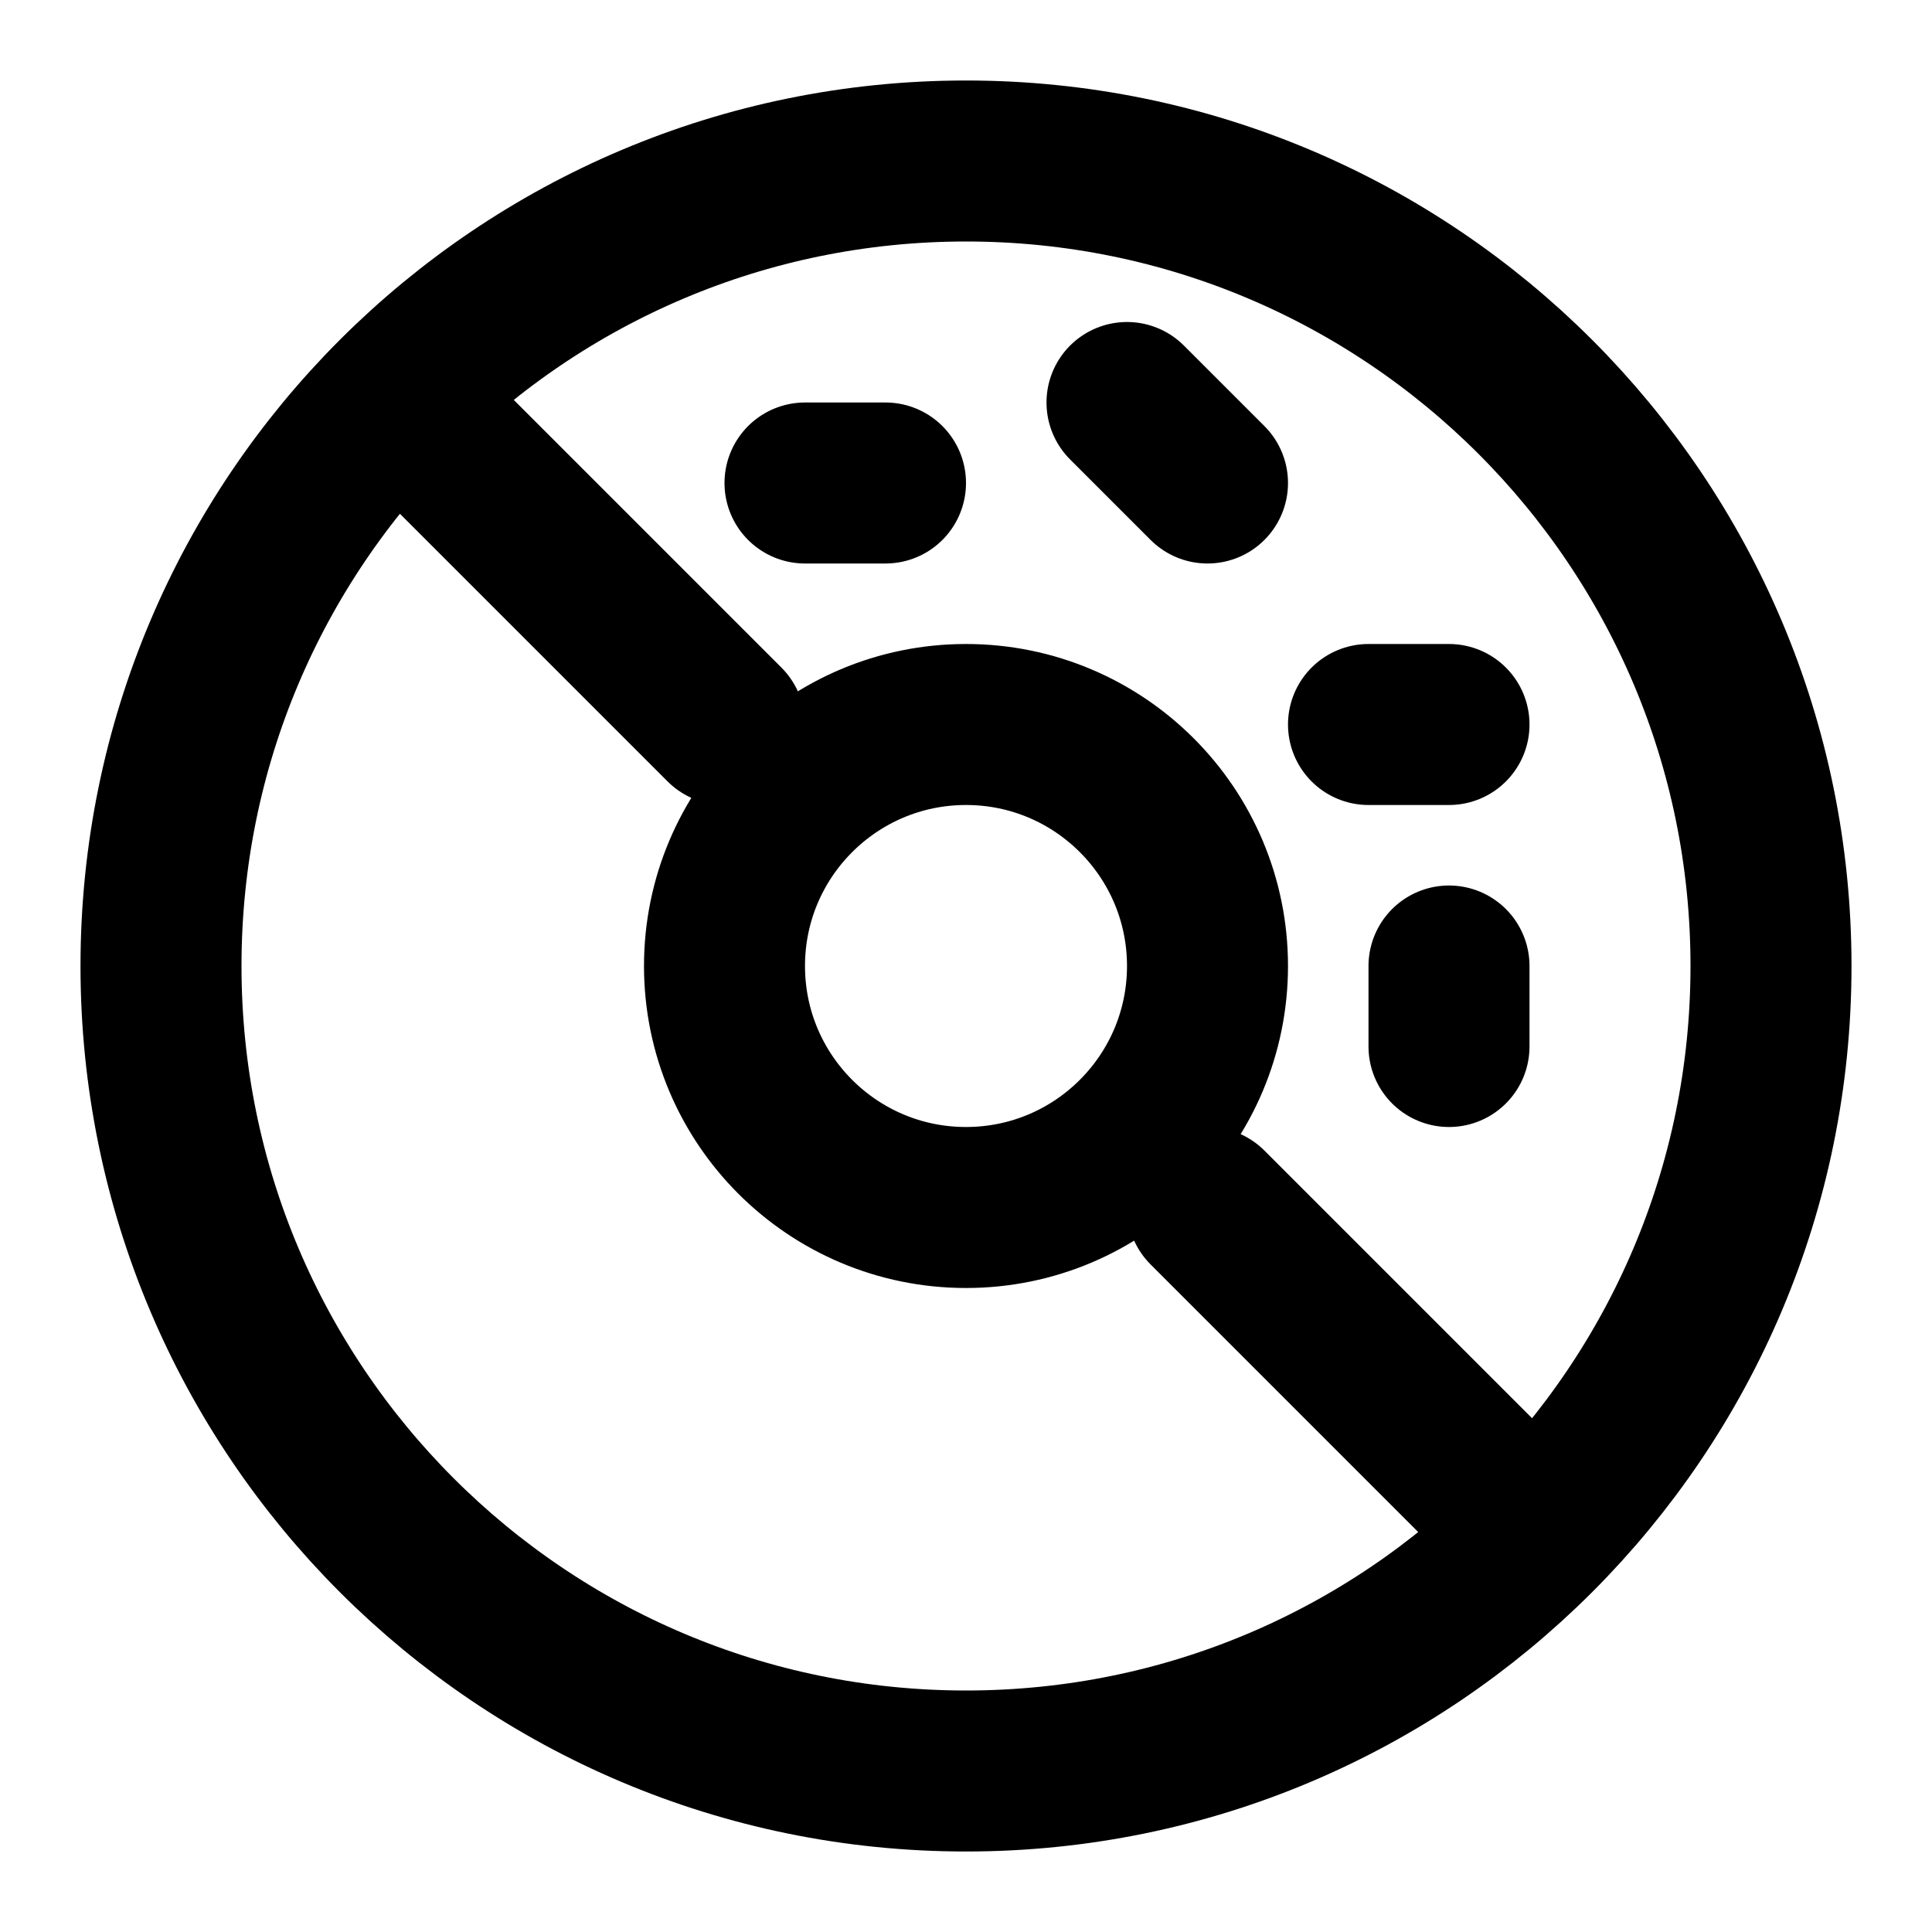 <svg viewBox="0 0 24 24" fill="none" xmlns="http://www.w3.org/2000/svg">
<path d="M5 5L9 9M15 15L19 19M10 6H11M17 9H18M18 12V13M14 5L15 6M15 12C15 13.657 13.657 15 12 15C10.343 15 9 13.657 9 12C9 10.343 10.343 9 12 9C13.657 9 15 10.343 15 12ZM22 12C22 17.523 17.523 22 12 22C6.477 22 2 17.523 2 12C2 6.477 6.477 2 12 2C17.523 2 22 6.477 22 12Z" stroke="currentColor" stroke-width="2" stroke-linecap="round"/>
</svg>
